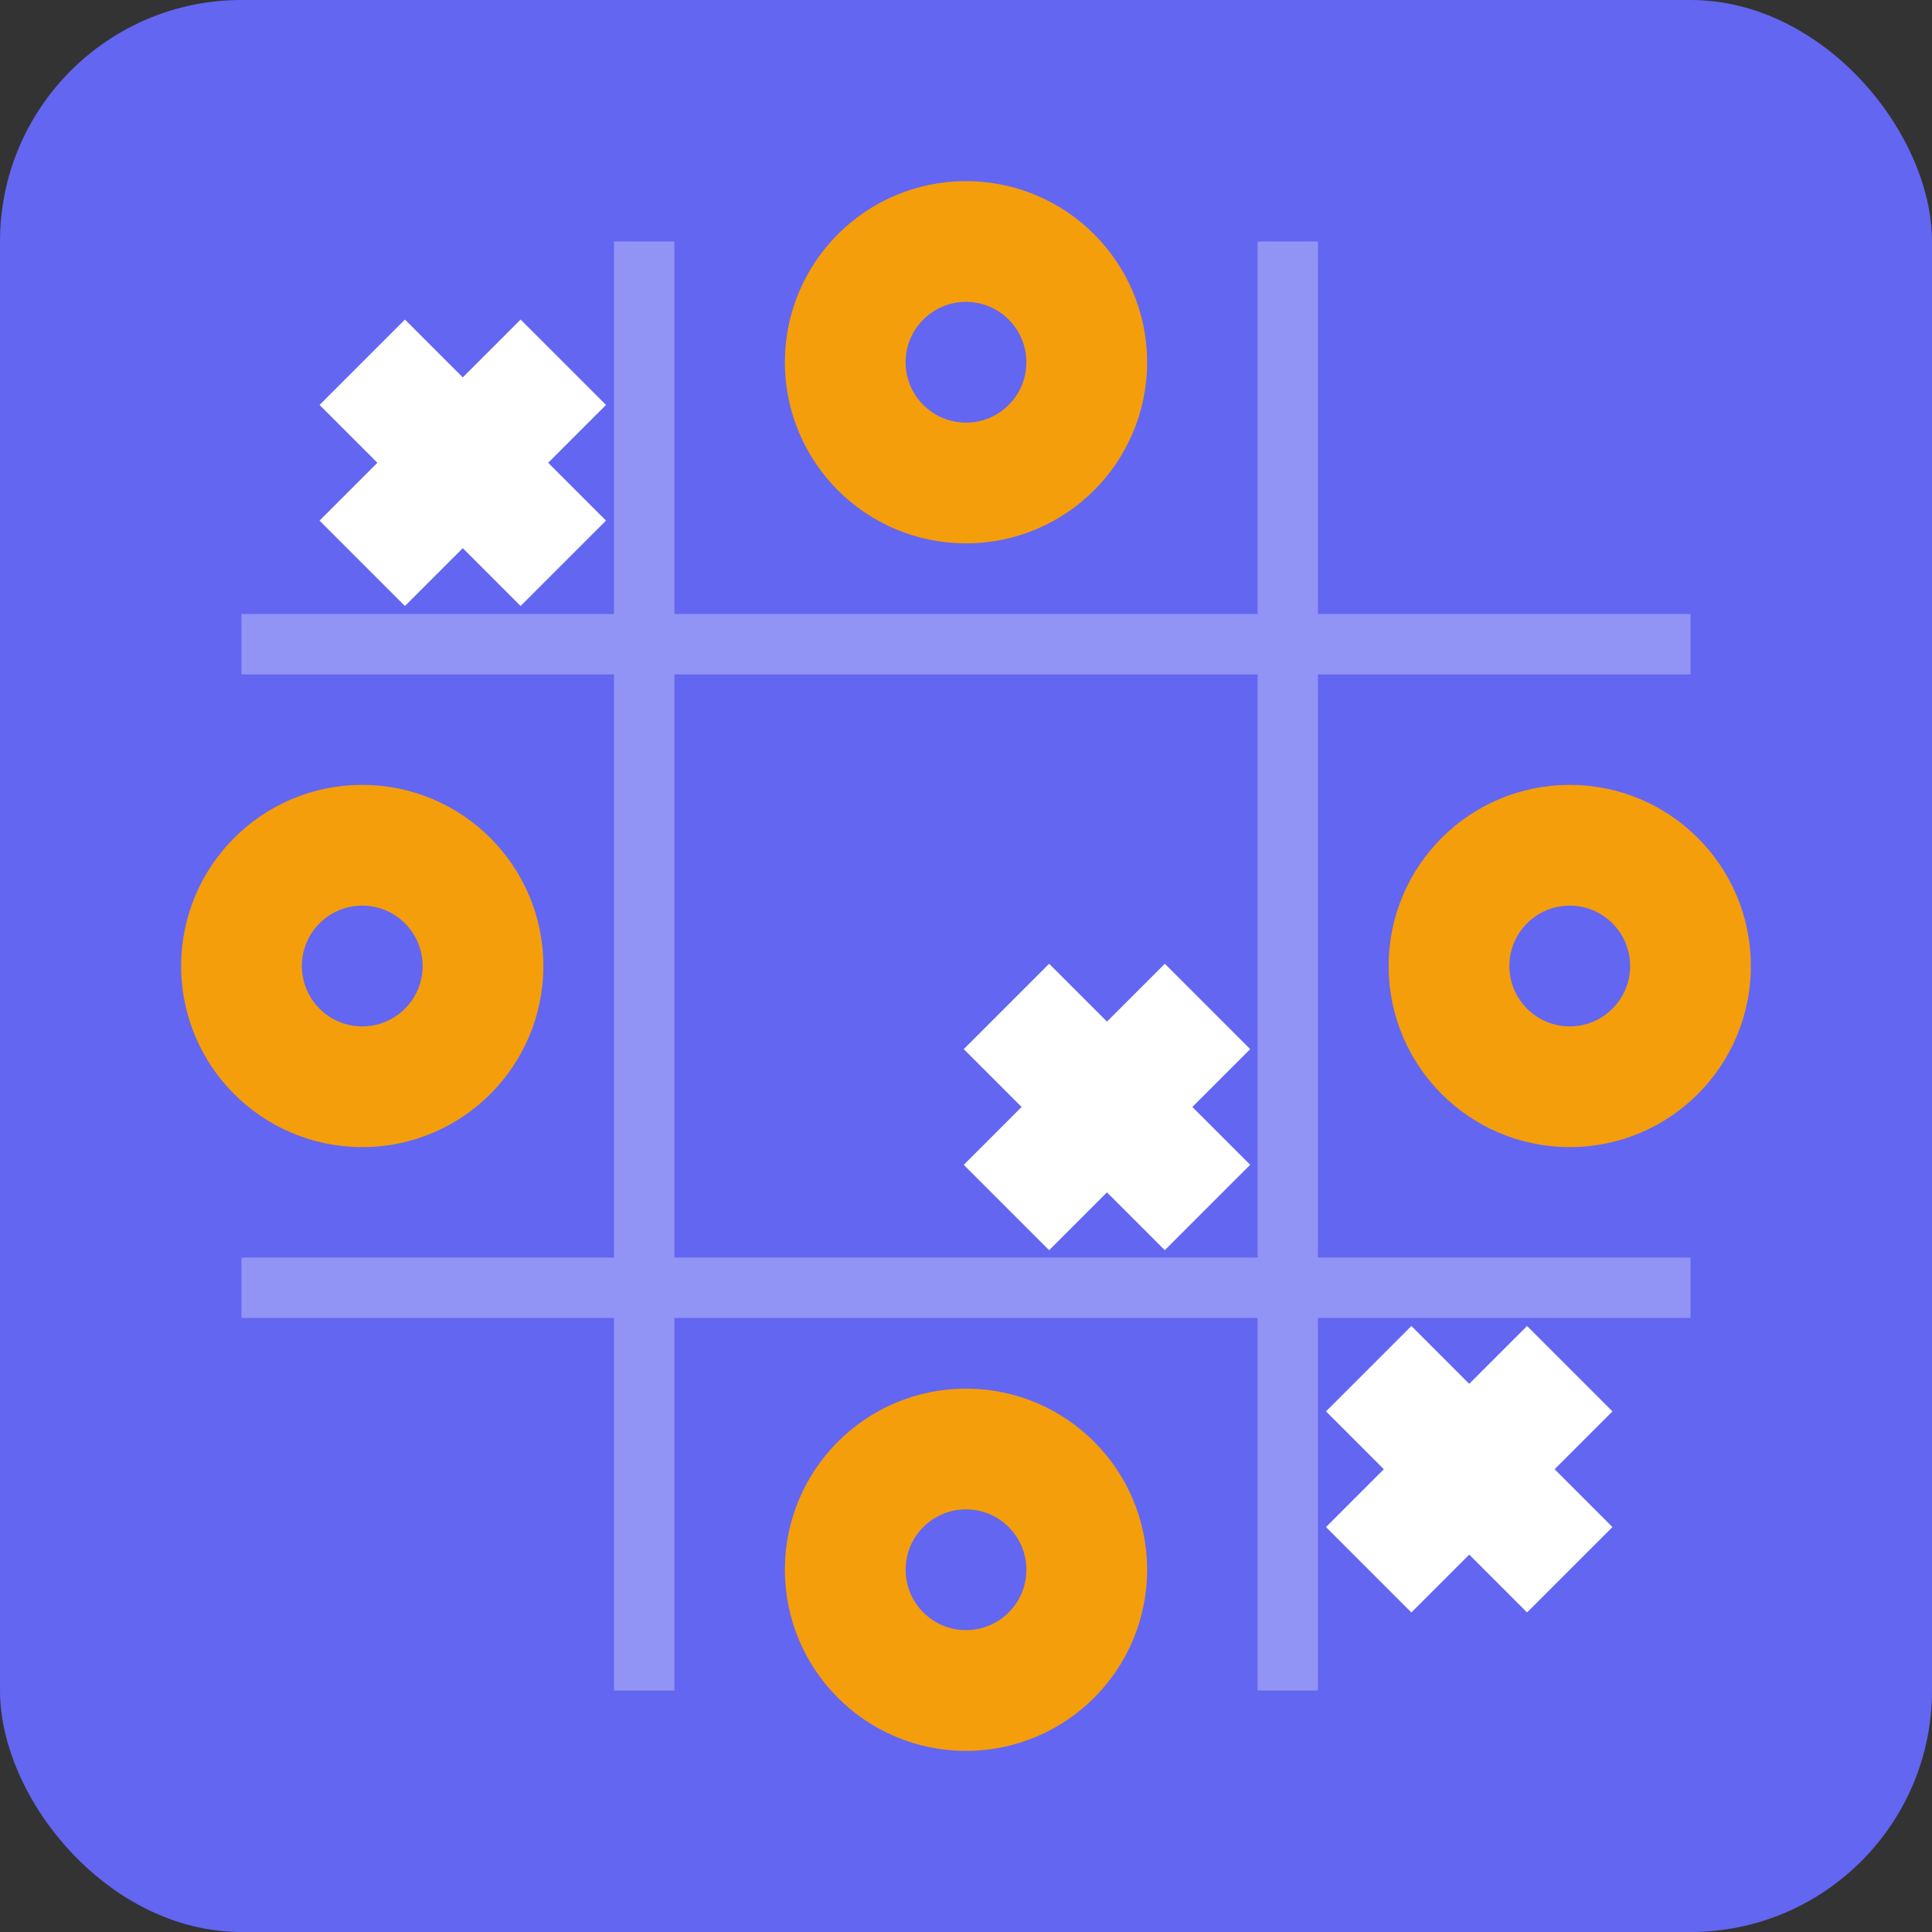 <svg xmlns="http://www.w3.org/2000/svg" viewBox="0 0 32 32" width="32" height="32">
  <rect x="0" y="0" width="32" height="32" fill="#333333" stroke="none"/>
  <!-- Background -->
  <rect width="32" height="32" fill="#6366f1" rx="4"/>
  
  <!-- Game board grid -->
  <g stroke="#ffffff" stroke-width="1" fill="none" opacity="0.3">
    <!-- Vertical lines -->
    <line x1="10.67" y1="4" x2="10.67" y2="28"/>
    <line x1="21.33" y1="4" x2="21.33" y2="28"/>
    <!-- Horizontal lines -->
    <line x1="4" y1="10.67" x2="28" y2="10.67"/>
    <line x1="4" y1="21.33" x2="28" y2="21.33"/>
  </g>
  
  <!-- X symbols (blue) -->
  <g stroke="#ffffff" stroke-width="2" fill="none">
    <!-- Top-left X -->
    <line x1="6" y1="6" x2="9.33" y2="9.33"/>
    <line x1="9.33" y1="6" x2="6" y2="9.33"/>
    
    <!-- Center X -->
    <line x1="16.67" y1="16.67" x2="20" y2="20"/>
    <line x1="20" y1="16.67" x2="16.67" y2="20"/>
    
    <!-- Bottom-right X -->
    <line x1="22.67" y1="22.67" x2="26" y2="26"/>
    <line x1="26" y1="22.67" x2="22.67" y2="26"/>
  </g>
  
  <!-- O symbols (orange) -->
  <g stroke="#f59e0b" stroke-width="2" fill="none">
    <!-- Top-center O -->
    <circle cx="16" cy="6" r="2"/>
    
    <!-- Center-left O -->
    <circle cx="6" cy="16" r="2"/>
    
    <!-- Bottom-center O -->
    <circle cx="16" cy="26" r="2"/>
    
    <!-- Center-right O -->
    <circle cx="26" cy="16" r="2"/>
  </g>
</svg>